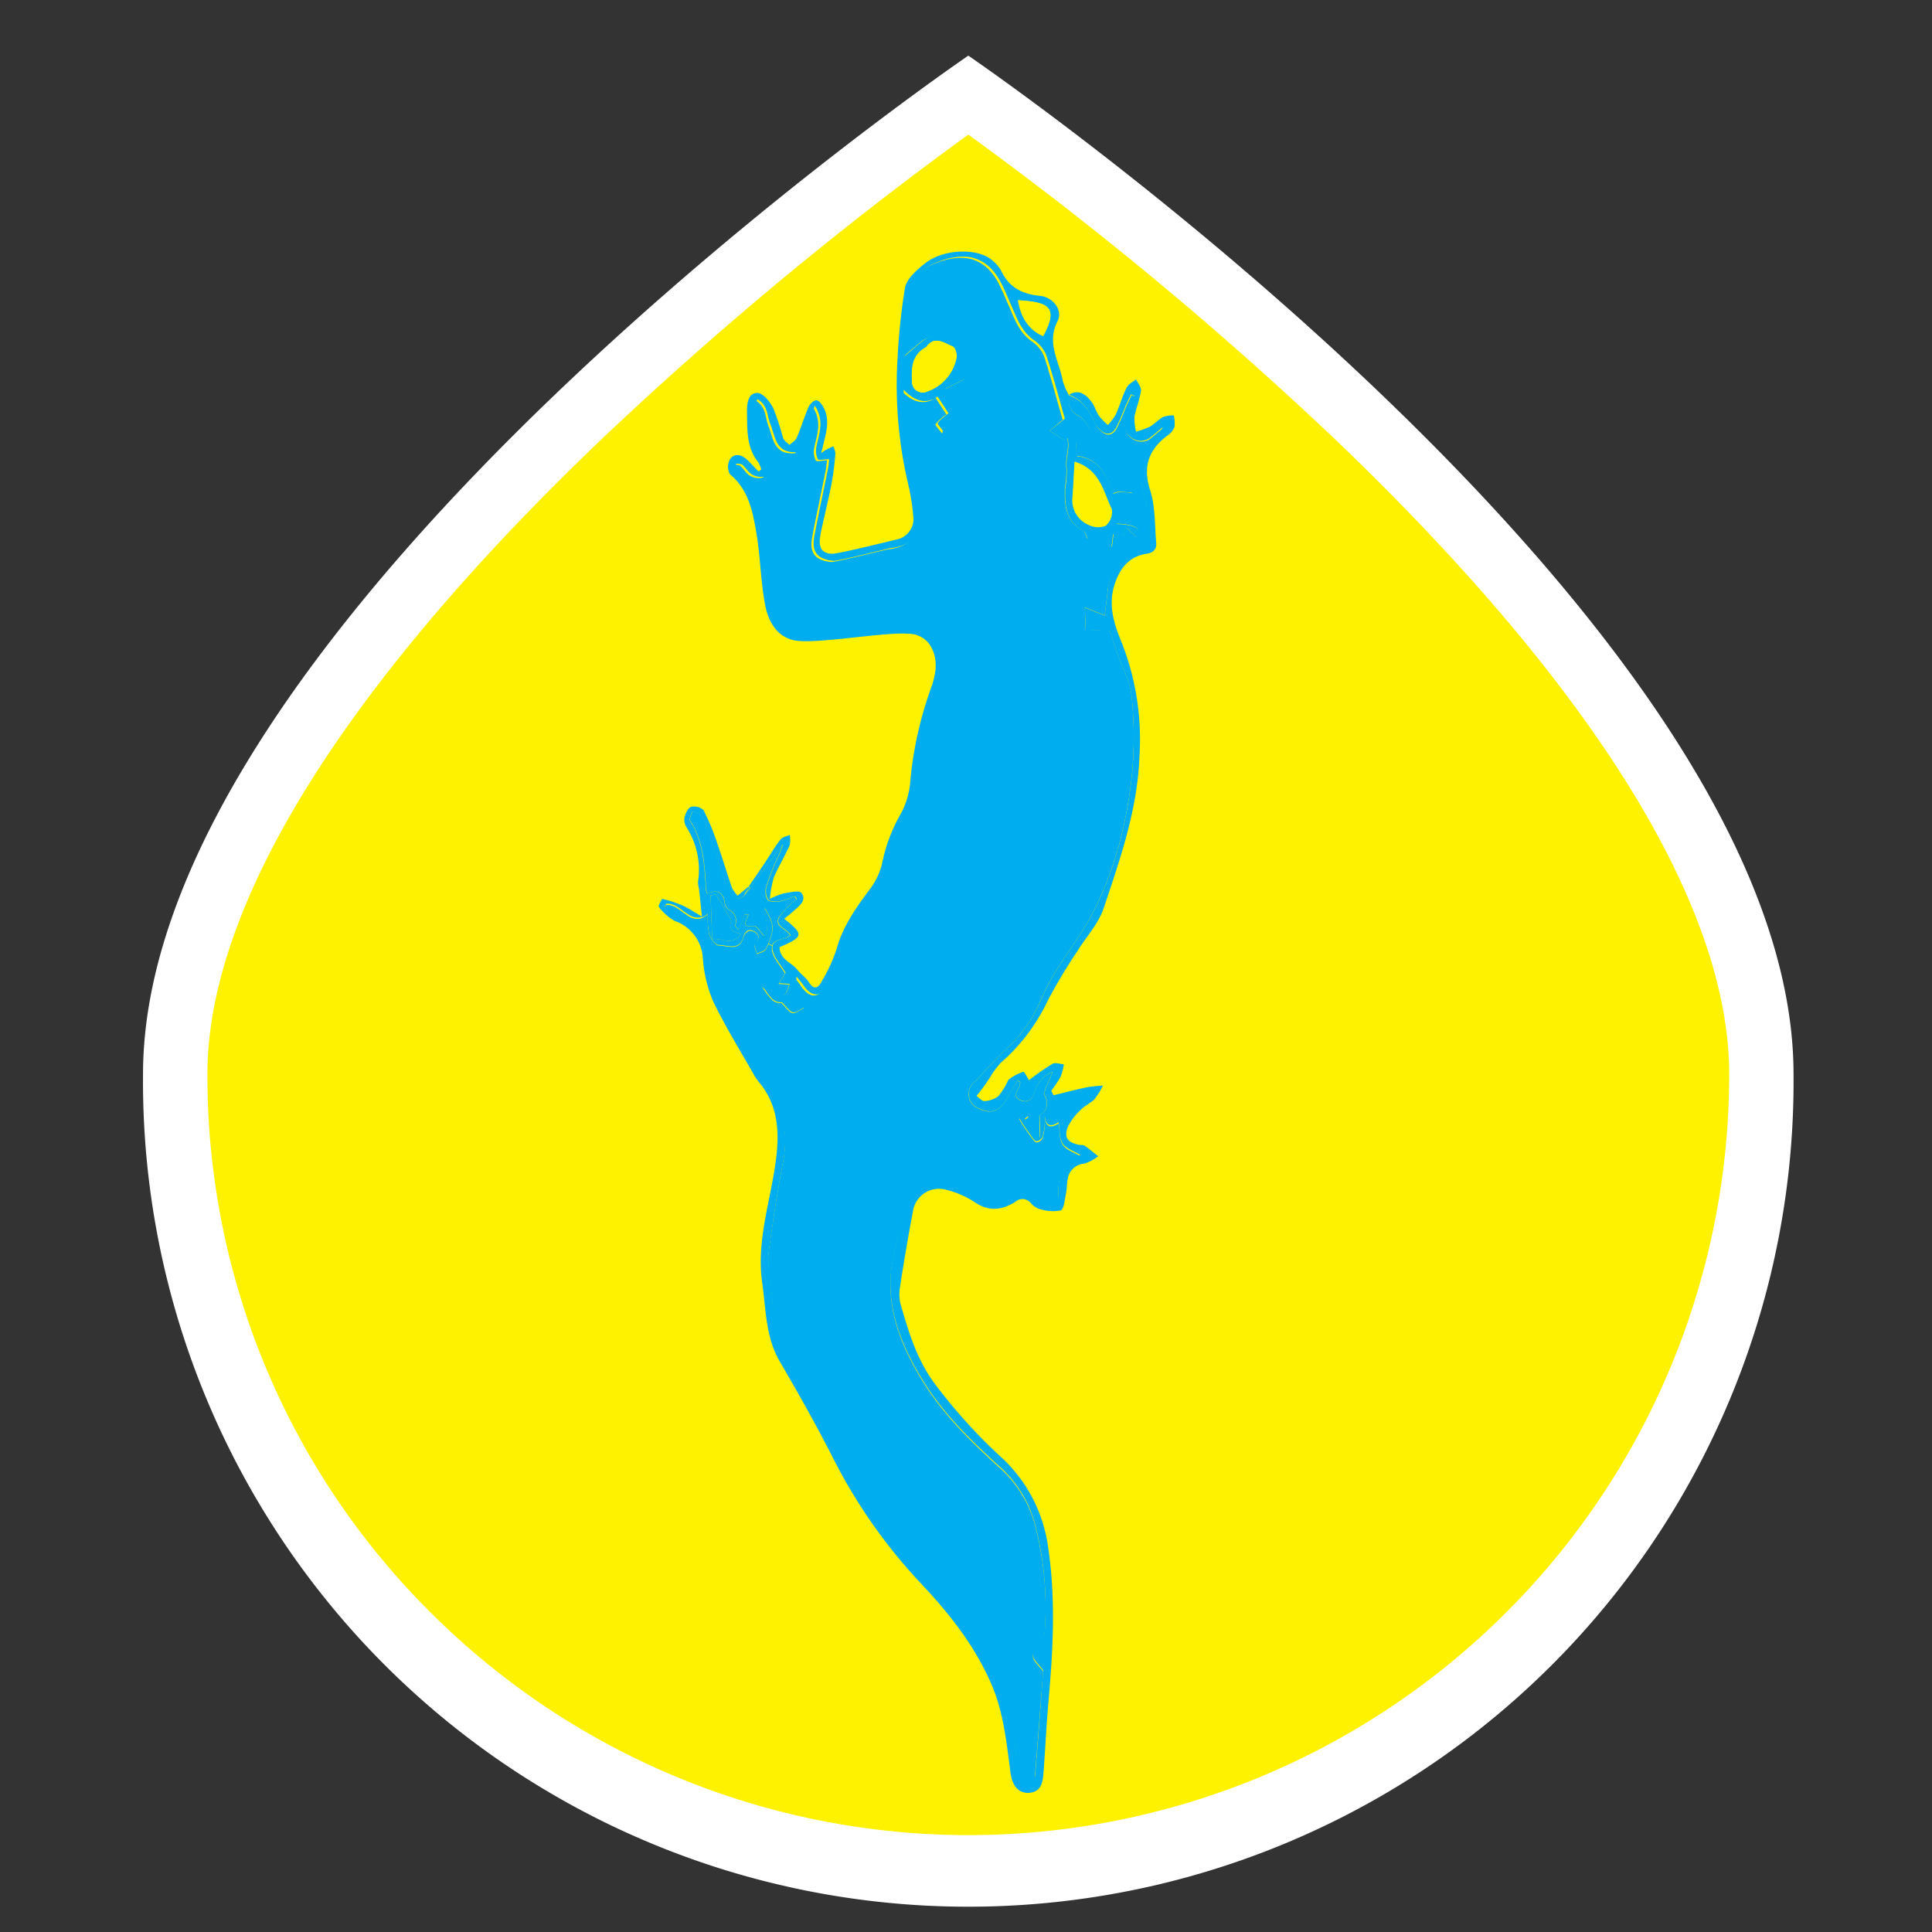 <svg id="Layer_1" data-name="Layer 1" xmlns="http://www.w3.org/2000/svg" viewBox="0 0 300 300"><rect x="0" y="0" width="300" height="300" fill="#333333" stroke="none"/><defs><style>.cls-1{fill:#fff200;}.cls-2{fill:#fff;}.cls-3{fill:#00aeef;}</style></defs><path class="cls-1" d="M150.36,289.94A123.29,123.29,0,0,1,27.21,166.79c0-19.2,10.85-52.49,62.53-102a570.39,570.39,0,0,1,60.61-50C169,28,273.5,105.16,273.5,166.79A123.29,123.29,0,0,1,150.36,289.94Z"/><path class="cls-2" d="M150.36,20.9a564.7,564.7,0,0,1,57.15,47.5c39.9,38.22,61,72.25,61,98.39A118.14,118.14,0,0,1,66.81,250.33a117.37,117.37,0,0,1-34.6-83.54c0-26.1,21-60.06,60.8-98.21A565.78,565.78,0,0,1,150.36,20.9m0-12.26S22.21,96,22.21,166.79a128.15,128.15,0,1,0,256.29,0C278.5,96,150.36,8.64,150.36,8.64Z"/><path class="cls-3" d="M161.49,176.65c0-1.3,0-2.27-.07-3.49a2.07,2.07,0,0,0,.87-2.94c-.38-.89.7-2.4,1.17-3.78a4.43,4.43,0,0,0-2.76,3.1c-.41,1.24-1.11,1.72-2.2,1.3-1.27-.51-.54-1.41-.18-2.19a3.43,3.43,0,0,0,.11-.64l-.42-.23c-.55.95-1.12,1.88-1.66,2.83-1.1,2-2.51,2.43-4.5,1.45a2.39,2.39,0,0,1-.63-3.95c1.84-1.86,3.54-3.87,5.47-5.62a21.94,21.94,0,0,0,5.14-7.69c1.87-4.28,4.89-7.84,7.2-11.83a52.1,52.1,0,0,0,3.85-8.82,63.19,63.19,0,0,0,2-7.83,61.07,61.07,0,0,0,.86-18c-.21-2.54-1.63-5-2.48-7.46-.35-1-.66-2.08-.91-2.88l-3.77-.18c0-1-.07-1.91-.13-3.45l3.07,1.23c.15-1.17.35-2.52.48-3.89A8.54,8.54,0,0,1,175,86.09a2.9,2.9,0,0,1,1.68-.8c1.58,0,2.08-.79,1.87-2.22a44.74,44.74,0,0,0-1.13-7.24,7.13,7.13,0,0,1,2.12-8,3.57,3.57,0,0,0,1-1.49c-.58.48-1.14,1-1.73,1.44a2.4,2.4,0,0,1-3.08.22,2.33,2.33,0,0,1-.87-3c.4-1.19.86-2.36,1.3-3.54l-.52-.24c-.31.66-.64,1.31-.94,2a32.36,32.36,0,0,1-1.39,3.19c-.68,1.18-1.64,1.21-2.6.25a2.65,2.65,0,0,1-.56-.69c-.87-2-1.94-3.86-4.17-4.67,1.56-.93,2.63-.06,3.52,1.11.48.63.69,1.49,1.15,2.16a9.86,9.86,0,0,0,1.39,1.43,9.56,9.56,0,0,0,1.22-1.64c.62-1.36,1-2.83,1.69-4.18.26-.54.95-.86,1.45-1.28.28.59.84,1.21.77,1.76-.18,1.36-.74,2.67-1,4a8.37,8.37,0,0,0,.23,2.36,12.38,12.38,0,0,0,2.12-.75c.75-.43,1.36-1.13,2.12-1.54a4.5,4.5,0,0,1,1.63-.22,5.17,5.17,0,0,1,.1,1.82,3,3,0,0,1-1.11,1.31c-2.9,2.2-3.84,4.8-2.67,8.48.82,2.55.71,5.41.94,8.14.09,1-.38,1.56-1.51,1.73-2.69.41-4.19,2.28-5,4.93-1,3.32.09,6.26,1.26,9.12a41.18,41.18,0,0,1,2.65,17.5c-.32,8.27-3,15.87-5.56,23.51-.82,2.43-2.75,4.47-4.13,6.72a81.44,81.44,0,0,0-4.57,7.66,29.33,29.33,0,0,1-7.25,9.58,13.1,13.1,0,0,0-1.76,2.41c-.3.42-.58.87-.89,1.29s-.75,1-1.14,1.47c.42.29.85.82,1.23.79a3.83,3.83,0,0,0,2.14-.74,9.7,9.7,0,0,0,1.41-2.21c.09-.14.14-.36.28-.44a8.16,8.16,0,0,1,2.18-1.15c.21-.05.67.95.91,1.3a40.94,40.94,0,0,1,3.62-2.53c.44-.25,1.19,0,1.79.07a8.32,8.32,0,0,1-.48,1.89,20.31,20.31,0,0,1-1.47,2.22l.36.69c1.76-.43,3.51-.89,5.28-1.26a23.58,23.58,0,0,1,2.39-.24,12.77,12.77,0,0,1-1.29,2.08c-.6.63-1.48,1-2.08,1.61a9.19,9.19,0,0,0-2.08,2.7c-.66,1.7,0,2.48,1.77,2.81.29.05.64,0,.85.15.73.5,1.4,1.08,2.09,1.63a7.79,7.79,0,0,1-2.14,1.14,2.79,2.79,0,0,0-2.61,2.43c-.12.74-.1,1.51-.26,2.25-.2.92-.31,2.41-.82,2.59a6.7,6.7,0,0,1-3.32-.24,2.82,2.82,0,0,1-1.29-.88,1.67,1.67,0,0,0-2.45-.21c-2,1.25-4,1.57-6.24.08a14.14,14.14,0,0,0-4.64-2,4.08,4.08,0,0,0-5,3.4c-.74,3.89-1.41,7.81-2,11.72a6.29,6.29,0,0,0,.07,2.63c1.21,4.22,2.45,8.4,5.08,12.08a83.73,83.73,0,0,0,10.84,12,23.2,23.2,0,0,1,7,13.69c1.19,7.91.78,15.8.08,23.7-.34,3.8-.51,7.61-.8,11.41-.12,1.52-.4,3-2.41,3.06-1.48,0-2.43-1.07-2.71-3.12-.63-4.78-1.09-9.56-3.07-14-2.58-5.86-6.45-10.74-10.78-15.34a83.17,83.17,0,0,1-13.62-19.37c-2.6-5.12-5.42-10.13-8.32-15.09-2.25-3.82-2.16-8-2.76-12.21-1-7,1.55-13.43,2.24-20.14.41-4,0-7.81-2.72-11.06a6.88,6.88,0,0,1-.71-1c-2.19-3.87-4.55-7.66-6.47-11.66a20.74,20.74,0,0,1-1.56-6.61,6.52,6.52,0,0,0-4.37-5.8,8,8,0,0,1-2.47-2.19c-.13-.14.47-1.25.57-1.22a18,18,0,0,1,3.18,1.05c.86.38,1.65.94,3,1.7v0c-2.14.86-3.51-2.28-5.61-2l-.24.5a15.6,15.6,0,0,0,2.11,1.25,7.31,7.31,0,0,1,4.9,6.85c.22,4.19,2.22,7.71,4.37,11.17,1,1.59,1.87,3.23,2.86,4.82.7,1.13,1.61,2.16,2.21,3.34a22.24,22.24,0,0,1,1.57,4,16.57,16.57,0,0,1,.44,7.8c-.94,4.83-1.67,9.7-2.32,14.58a22.5,22.5,0,0,0,.38,4.52c.41,5.28.66,10.58,4.55,14.8a8.84,8.84,0,0,1,1.1,2c2.75,5.17,5.39,10.41,8.29,15.51,3.44,6.06,8.11,11.19,12.79,16.32,6.24,6.84,10.56,14.63,11.27,24.1a23.43,23.43,0,0,0,.61,4c.14.48.85.81,1.31,1.2.37-.44,1.05-.84,1.08-1.3.49-5.66.89-11.34,1.26-16.42-.76-1.07-1.6-1.73-1.62-2.42s.73-1.51,1.15-2.26c.23-.42.65-.82.69-1.25a51.18,51.18,0,0,0-1.47-16.76,18.41,18.41,0,0,0-5.84-9.25c-4.37-4-8.54-8.11-11.62-13.14-3.55-5.78-6-12-4.61-19,.57-2.85,1.37-5.66,2.21-8.45a4.9,4.9,0,0,1,5.48-3.45,17.93,17.93,0,0,1,5.52,2c1.86,1.1,3.52,1.35,5.22.11a2.71,2.71,0,0,1,4,.32,4.63,4.63,0,0,0,1.28.92c1.3.61,1.93.19,1.95-1.27,0-.12,0-.23,0-.36.06-3.2.81-4.46,3.43-5.79-.92-.56-2.18-.93-2.73-1.76s-.45-2.16-.64-3.31c-.94.58-2,.93-2.16-1.07a12.61,12.61,0,0,1,0,1.37,9,9,0,0,1-.35,2,1.22,1.22,0,0,1-.91.65c-.28,0-.57-.47-.8-.77-.45-.59-.86-1.2-1.27-1.8-.23-.35-.43-.72-.65-1.08l1.25-.6c.05.1.12.21.18.32l-.53.43Z"/><path class="cls-3" d="M160.68,276c0,.46-.71.86-1.08,1.3-.46-.39-1.17-.72-1.31-1.2a23.43,23.43,0,0,1-.61-4c-.71-9.47-5-17.26-11.27-24.1-4.68-5.13-9.35-10.26-12.79-16.32-2.9-5.1-5.54-10.34-8.29-15.51a8.84,8.84,0,0,0-1.1-2c-3.89-4.22-4.14-9.52-4.55-14.8a22.5,22.5,0,0,1-.38-4.52c.65-4.88,1.38-9.75,2.32-14.58a16.57,16.57,0,0,0-.44-7.8,22.24,22.24,0,0,0-1.57-4c-.6-1.18-1.51-2.21-2.21-3.34-1-1.59-1.88-3.23-2.86-4.82-2.15-3.46-4.15-7-4.37-11.17a7.31,7.31,0,0,0-4.9-6.85,15.6,15.6,0,0,1-2.11-1.25l.24-.5c2.1-.27,3.47,2.87,5.61,2a3,3,0,0,0,.9-.56,13.6,13.6,0,0,0,.2,3.09c.22.7,1,1.76,1.45,1.75,1.31,0,3.16.94,3.8-1.06.34-1,.86-1.48,1.71-1.08s.93,1.18.17,2c-.2.21.17,1,.29,1.47.46-.22,1.12-.32,1.36-.68a6.32,6.32,0,0,0,.44-.86l.57.29a1.59,1.59,0,0,0,0,.83c.28,1.2,1.28,2.23,2,3.42l-1,1.63,1.62.1c-.65,2.47-1.49,2.49-4.21.36.92,1.19,1.61,2.68,3,2.49.79.75,1.23,1.5,1.76,1.58s1.18-.51,1.76-.81c0-.13-.12-.26-.17-.39l-1.58.54c.09-1.66.18-3.12.28-4.84.42.51.77.87,1,1.28,1.36,2,2.78,2,3.94-.1.93-1.69,1.54-3.55,2.42-5.28a75.65,75.65,0,0,1,4.5-8.26,15.3,15.3,0,0,0,2.57-5.68,29.24,29.24,0,0,1,1.63-4.92c1.21-3.09,3-5.9,3.21-9.43a55.94,55.94,0,0,1,1.76-8.76c.54-2.38,1.4-4.72,1.72-7.13.43-3.15-1.49-6.28-5.8-6.1-3.29.14-13.64,1.49-16.92,1a4.29,4.29,0,0,1-2.28-1.75c-2.11-2.9-2.35-6.32-2.4-9.74-.06-5.09-.87-9.89-4.55-13.78-.2-.22-.14-.69-.19-1,.35.06.81,0,1,.2.54.45.89,1.18,1.47,1.5a2.73,2.73,0,0,0,2,.3c.34-.16.4-1.21.41-1.86a1.93,1.93,0,0,0-.53-1.08c-1.8-2.26-1.43-5-1.57-7.57a4.27,4.27,0,0,1,.54-1.48c1.7,1,1.52,2.59,2,3.88.79,1.93.8,4.63,4.19,4.32l2.72-7.2c1.52,2.42.64,4.36.25,6.32a3.08,3.08,0,0,0,.22,2c.13.24,1.06,0,1.75,0-.06.47-.09,1-.19,1.5-.69,3.45-1.44,6.89-2.1,10.35-.48,2.52.42,3.68,2.94,3.92.69.06,8.41-1.94,9.1-2,2.53-.3,5-2,4.56-5.11-.16-1-.13-2.12-.3-3.16-.75-4.5-1.56-9-2.31-13.5-.12-.73-.07-1.47-.13-2.79,1.94,2,3.76,2.15,5.27,1.06l1.7,2.6a7.68,7.68,0,0,0-1.68,1.5c-.11.18.57.85,1,1.46a12.73,12.73,0,0,1,1-2.2c.51-.65,1.76-1.31,1.67-1.7-.22-.81-1.1-1.44-1.71-2.14-.14-.16-.3-.3-.74-.74l3-1.52,2.42-2-3.15.95c.09-.27.19-.53.26-.8.35-1.41,1-2.87-.35-4.1a4.62,4.62,0,0,0-5.33-.22c-1,.72-2,1.61-3.14,2.58.25-3.79.48-7.34.74-10.91a2,2,0,0,1,.44-.93c1.78-2.42,6.66-4.22,9.55-3.32,3.41,1.06,4.41,4.32,5.65,7.09.94,2.11,1.6,4.21,3.61,5.63a5.24,5.24,0,0,1,1.94,2.37c1.13,3.43,2,6.92,2.88,9.82L163,66.88l2.39,1.53.31-.43c.44,1.61-.36,3.19-.1,4.82a17,17,0,0,1-.25,3c-.07,2.57.07,5.08,2.76,6.56.43.24.57,1,.74,1.32l4-.8c-.1.78-.17,1.37-.25,2l.29.05c.19-.63.39-1.25.61-2l1,.21c0-.32,0-.64,0-1l.38-.25c.54.51,1.07,1,1.55,1.48.78-1.26.09-1.94-3.15-2.07a24.71,24.71,0,0,0,1.85-2.6,11.92,11.92,0,0,0,.65-2.23c-.72,0-1.43-.11-2.15-.13a3.27,3.27,0,0,0-.79.3c-1-2.9-2.28-5.48-5.7-5.87,0-.83,0-1.5-.06-2.16,2.44-.35,2.82-1.18,1.49-3a3.33,3.33,0,0,0-1.11-1.07A2.65,2.65,0,0,1,166,61.42h0l.06,0c2.23.81,3.3,2.65,4.17,4.67a2.65,2.65,0,0,0,.56.69c1,1,1.92.93,2.6-.25a32.36,32.36,0,0,0,1.39-3.19c.3-.68.63-1.33.94-2l.52.24c-.44,1.18-.9,2.35-1.3,3.54a2.33,2.33,0,0,0,.87,3,2.4,2.4,0,0,0,3.08-.22c.59-.46,1.15-1,1.73-1.44a3.57,3.57,0,0,1-1,1.49,7.13,7.13,0,0,0-2.12,8,44.74,44.74,0,0,1,1.13,7.24c.21,1.43-.29,2.19-1.87,2.22a2.9,2.9,0,0,0-1.68.8A8.54,8.54,0,0,0,172,91.65c-.13,1.37-.33,2.72-.48,3.89l-3.07-1.23c.06,1.54.09,2.5.13,3.45l3.77.18c.25.8.56,1.85.91,2.88.85,2.48,2.27,4.92,2.48,7.46a61.07,61.07,0,0,1-.86,18,63.19,63.19,0,0,1-2,7.83A52.1,52.1,0,0,1,169,143c-2.31,4-5.33,7.55-7.2,11.83a21.94,21.94,0,0,1-5.14,7.69c-1.93,1.75-3.63,3.76-5.47,5.62a2.39,2.39,0,0,0,.63,3.95c2,1,3.4.52,4.5-1.45.54-1,1.11-1.88,1.66-2.83l.42.23a3.43,3.43,0,0,1-.11.64c-.36.78-1.09,1.68.18,2.19,1.09.42,1.79-.06,2.2-1.3a4.43,4.43,0,0,1,2.76-3.1c-.47,1.38-1.55,2.89-1.17,3.78a2.07,2.07,0,0,1-.87,2.94c0,1.22,0,2.19.07,3.49l-2.31-2.78.53-.43c-.06-.11-.13-.22-.18-.32l-1.25.6c.22.36.42.73.65,1.08.41.6.82,1.21,1.27,1.8.23.3.52.75.8.77a1.22,1.22,0,0,0,.91-.65,9,9,0,0,0,.35-2,12.61,12.61,0,0,0,0-1.37c.17,2,1.22,1.65,2.16,1.07.19,1.15.07,2.45.64,3.31s1.81,1.2,2.73,1.76c-2.62,1.33-3.37,2.59-3.43,5.79,0,.13,0,.24,0,.36,0,1.46-.65,1.88-1.95,1.27a4.63,4.63,0,0,1-1.28-.92,2.71,2.71,0,0,0-4-.32c-1.7,1.24-3.36,1-5.22-.11a17.93,17.93,0,0,0-5.52-2,4.9,4.9,0,0,0-5.48,3.45c-.84,2.79-1.64,5.6-2.21,8.45-1.4,7,1.06,13.23,4.61,19,3.08,5,7.25,9.16,11.62,13.14a18.41,18.41,0,0,1,5.84,9.25,51.18,51.18,0,0,1,1.47,16.76c0,.43-.46.83-.69,1.25-.42.75-1.17,1.51-1.15,2.26s.86,1.35,1.62,2.42C161.57,264.61,161.17,270.29,160.68,276Z"/><path class="cls-3" d="M124.75,156c0,.13.12.26.17.39-.58.3-1.22.89-1.76.81s-1-.83-1.76-1.58c-1.42.19-2.11-1.3-3-2.49,2.72,2.13,3.56,2.11,4.21-.36l-1.62-.1,1-1.63c-.73-1.19-1.73-2.22-2-3.42a1.59,1.59,0,0,1,0-.83c.28-1.05,2-.86,2.78-1.57-.54-1.07-2.68-1.37-1.65-3a15.77,15.77,0,0,1,2.61-2.62c-.09-.16-.19-.31-.27-.46a10.73,10.73,0,0,1-1.77.64,3.75,3.75,0,0,1-2.24.06c-.42-.24-.62-1.37-.46-2a31.31,31.31,0,0,1,1.59-4.23,12.66,12.66,0,0,0,1-2.55c-1.13,1.54-3.54,4.68-5.08,6.76l-.21-.21h0c.6-.89,2.07-3,2.67-3.93.74-1.12,1.42-2.28,2.24-3.33.29-.38.94-.47,1.43-.7a4.43,4.43,0,0,1,0,1.59c-.77,1.71-1.74,3.32-2.47,5a17.75,17.75,0,0,0-.62,3.34,12.8,12.8,0,0,1,2.11-.85c.95-.14,2.42-.53,2.78-.09.9,1.12-.29,2-1.1,2.73-.48.45-1,.84-1.56,1.3,3.12,2.45,3,2.81-.72,4.4,0,1.93,1.87,2.35,2.77,3.53.53.68,1.32,1.18,1.77,1.9.84,1.35,1.51.87,2-.12a24.52,24.52,0,0,0,2.29-4.94c.95-3.51,2.94-6.34,5.05-9.18a10.91,10.91,0,0,0,2-4,25.75,25.75,0,0,1,2.65-7.38,12.77,12.77,0,0,0,1.72-5,58.12,58.12,0,0,1,3.34-15.24c.69-2,1.09-4.21-.13-6.32A4,4,0,0,0,141,98.41c-3.48-.31-14,1.6-17.44,1.06-2.93-.47-4.26-3-4.75-5.52-.71-3.72-.73-7.57-1.38-11.31-.57-3.3-1.23-6.66-4.09-9a2.41,2.41,0,0,1,0-2.31c.66-1,1.75-.78,2.61,0,.64.59,1.22,1.25,1.84,1.88l.42-.31a4.82,4.82,0,0,0-.49-1.16c-1.89-2.34-1.66-5.17-1.73-7.89,0-1.16.16-2.89,1.66-2.83.86.05,1.92,1.37,2.42,2.35A40.16,40.16,0,0,1,121.59,68c.15.42.63.73,1,1.09.39-.38.94-.68,1.13-1.13.67-1.56,1.16-3.19,1.83-4.75.2-.47.8-1.07,1.21-1.06s.88.66,1.13,1.13c1.06,2,.35,4-.1,6-.06.27-.14.53-.28,1.07.4-.27.57-.42.75-.51.37-.19.75-.36,1.12-.54a3.06,3.06,0,0,1,.34,1.12,47,47,0,0,1-.6,4.71c-.43,2.24-1,4.47-1.47,6.7a15.44,15.44,0,0,0-.34,1.9c-.15,1.42.46,2.28,2,2.25,1,0,9-2,9.95-2.21a3.25,3.25,0,0,0,2.54-3.7,34.35,34.35,0,0,0-.69-4.51,67.3,67.3,0,0,1-1.74-19.9,96.38,96.38,0,0,1,1.16-11c.3-1.42,1.85-2.77,3.12-3.77,2.83-2.25,8.08-2.42,10.35-.53a5.72,5.72,0,0,1,1.56,1.87c1.22,2.52,3.35,3.46,6,3.72,1.91.2,3.54,2.19,2.65,3.92-1.76,3.43.29,6.25.83,9.31a10.56,10.56,0,0,0,1,2.29,2.65,2.65,0,0,0,1.48,3.13,3.33,3.33,0,0,1,1.11,1.07c1.33,1.81,1,2.64-1.49,3,0,.66,0,1.33.06,2.16,3.42.39,4.73,3,5.7,5.87a3.27,3.27,0,0,1,.79-.3c.72,0,1.43.08,2.15.13a11.92,11.92,0,0,1-.65,2.23,24.71,24.71,0,0,1-1.85,2.6c3.24.13,3.93.81,3.15,2.07-.48-.47-1-1-1.55-1.48l-.38.25c0,.32,0,.64,0,1l-1-.21c-.22.73-.42,1.35-.61,2l-.29-.05c.08-.59.15-1.18.25-2l-4,.8c-.17-.33-.31-1.08-.74-1.32-2.69-1.48-2.83-4-2.76-6.56a17,17,0,0,0,.25-3c-.26-1.63.54-3.21.1-4.82l-.31.43L163,66.88,165.35,65c-.84-2.9-1.75-6.39-2.88-9.82a5.24,5.24,0,0,0-1.94-2.37c-2-1.42-2.67-3.52-3.61-5.63-1.24-2.77-2.24-6-5.65-7.09-2.89-.9-7.77.9-9.55,3.32a2,2,0,0,0-.44.93c-.26,3.57-.49,7.12-.74,10.91,1.16-1,2.1-1.86,3.14-2.58a4.62,4.62,0,0,1,5.33.22c1.36,1.23.7,2.69.35,4.1-.07.27-.17.53-.26.8l3.15-.95-2.42,2-3,1.52c.44.44.6.58.74.74.61.7,1.49,1.33,1.71,2.14.09.39-1.16,1.05-1.67,1.7a12.73,12.73,0,0,0-1,2.2c-.42-.61-1.1-1.28-1-1.46a7.68,7.68,0,0,1,1.68-1.5l-1.7-2.6c-1.51,1.09-3.33,1-5.27-1.06.06,1.32,0,2.06.13,2.79.75,4.5,1.56,9,2.31,13.5.17,1,.14,2.11.3,3.16.47,3.13-2,4.81-4.56,5.11-.69.09-8.41,2.09-9.1,2-2.52-.24-3.42-1.4-2.94-3.92.66-3.46,1.41-6.9,2.1-10.35.1-.5.13-1,.19-1.5-.69,0-1.62.2-1.75,0a3.08,3.08,0,0,1-.22-2c.39-2,1.27-3.9-.25-6.32l-2.72,7.2c-3.39.31-3.4-2.39-4.19-4.32-.53-1.29-.35-2.93-2-3.88a4.27,4.27,0,0,0-.54,1.48c.14,2.6-.23,5.31,1.57,7.57a1.93,1.93,0,0,1,.53,1.08c0,.65-.07,1.7-.41,1.86a2.73,2.73,0,0,1-2-.3c-.58-.32-.93-1-1.47-1.5-.24-.2-.7-.14-1-.2,0,.35,0,.82.19,1,3.68,3.89,4.49,8.69,4.55,13.78.05,3.42.29,6.84,2.4,9.74a4.29,4.29,0,0,0,2.28,1.75c3.28.52,13.63-.83,16.92-1,4.31-.18,6.23,3,5.8,6.1-.32,2.41-1.18,4.75-1.72,7.13a55.94,55.94,0,0,0-1.76,8.76c-.21,3.53-2,6.34-3.21,9.43a29.24,29.24,0,0,0-1.63,4.92,15.3,15.3,0,0,1-2.57,5.68,75.65,75.65,0,0,0-4.5,8.26c-.88,1.73-1.49,3.59-2.42,5.28-1.16,2.13-2.58,2.1-3.94.1-.28-.41-.63-.77-1-1.28-.1,1.72-.19,3.18-.28,4.84Zm47-74.41a2.82,2.82,0,0,0,.89-2.54c-1.32-2.72-1.8-6.16-5.79-7.37-.11,1.92-.2,3.7-.32,5.48a4.16,4.16,0,0,0,2.55,4.37A3.24,3.24,0,0,0,171.79,81.61Zm-13.71-35c.44,2.43,1.39,4.45,3.87,5.58C164.62,47.39,162.39,46.93,158.08,46.62ZM144,60.78a6.93,6.93,0,0,0,4.5-5.2c.12-.54-.18-1.61-.56-1.77-1.37-.58-2.9-1.73-4.12.08-2.33,1.24-2.29,3.36-2.22,5.4A1.67,1.67,0,0,0,144,60.78Z"/><path class="cls-3" d="M122.68,145.24c-.81.71-2.5.52-2.78,1.57l-.57-.29a10.61,10.61,0,0,0,.53-1.56c.43-1.56-.44-2.76-1.13-4,.55,3.78.55,3.78-.07,4.34-.54-.55-1.19-1.63-1.61-1.54-2,.37-1.14-.8-.81-1.75h-.61c-.29.74-.57,1.49-.91,2.38-.22-.26-.61-.55-.56-.69a1.87,1.87,0,0,0-1-2.48,1.48,1.48,0,0,1-.59-1c-.25-1.71-1.17-2.17-2.73-1.46a2.84,2.84,0,0,1-.19-.56c-.22-3.73-.36-7.46-2.46-10.78-.2-.29.23-1,.38-1.49.51.27,1.28.42,1.48.84.67,1.48,1.14,3.06,1.68,4.6.76,2.19,1.42,4.42,2.3,6.54.29.7,1.13,1.59,1.73,1.61a1.4,1.4,0,0,0,.88-.56l0,0c.29-.31.59-.69.87-1l-.08-.09c1.54-2.08,4-5.22,5.08-6.76a12.66,12.66,0,0,1-1,2.55,31.31,31.31,0,0,0-1.59,4.23c-.16.62,0,1.75.46,2a3.75,3.75,0,0,0,2.24-.06,10.73,10.73,0,0,0,1.77-.64c.08.15.18.3.27.46a15.77,15.77,0,0,0-2.61,2.62C120,143.87,122.14,144.17,122.68,145.24Z"/><path class="cls-3" d="M118.89,147.38c-.24.36-.9.46-1.36.68-.12-.51-.49-1.26-.29-1.47.76-.82.73-1.56-.17-2s-1.37,0-1.71,1.08c-.64,2-2.49,1.06-3.8,1.06-.5,0-1.23-1-1.45-1.75a13.6,13.6,0,0,1-.2-3.09,3,3,0,0,1-.9.56v0c-.2-1.89-.33-3.19-.48-4.48a4.27,4.27,0,0,1-.14-1.05,12.29,12.29,0,0,0-1.84-8.55,2.11,2.11,0,0,1-.24-1.53c.17-.6.56-1.42,1-1.55a2.13,2.13,0,0,1,1.93.5,36.32,36.32,0,0,1,2.08,5c.83,2.35,1.54,4.74,2.35,7.1a5.35,5.35,0,0,0,.87,1.18l1.66-1.38h0c.1.12-.7,1.17-.6,1.29h0a1.4,1.4,0,0,1-.88.56c-.6,0-1.44-.91-1.73-1.61-.88-2.12-1.54-4.35-2.3-6.54-.54-1.54-1-3.12-1.68-4.6-.2-.42-1-.57-1.48-.84-.15.51-.58,1.2-.38,1.49,2.1,3.32,2.24,7.05,2.46,10.78a2.84,2.84,0,0,0,.19.56c1.56-.71,2.48-.25,2.73,1.46a1.48,1.48,0,0,0,.59,1,1.87,1.87,0,0,1,1,2.48c0,.14.34.43.56.69.34-.89.62-1.64.91-2.38h.61c-.33.95-1.17,2.12.81,1.75.42-.09,1.07,1,1.61,1.54.62-.56.62-.56.07-4.34.69,1.25,1.56,2.45,1.13,4a10.61,10.61,0,0,1-.53,1.56A6.32,6.32,0,0,1,118.89,147.38Zm-8.3-1.53c1.56-.31,3.13,1.2,4.47-.86-1.29-.22-2-.72-1.52-2,.07-.2-.28-.57-.44-.85l-1.16-2c-.25-.42-.51-.84-.77-1.26l-.83.14C110.42,141.22,110.5,143.42,110.59,145.85Z"/><path class="cls-3" d="M115.06,145c-1.34,2.06-2.91.55-4.47.86-.09-2.43-.17-4.63-.25-6.84l.83-.14c.26.42.52.84.77,1.26l1.16,2c.16.28.51.65.44.85C113.09,144.27,113.77,144.77,115.06,145Z"/><path class="cls-3" d="M115.63,138.92l0,0h0S115.62,138.93,115.63,138.92Z"/><path class="cls-3" d="M115.63,138.92s0,0,0,0,.7-1.17.6-1.29l.21.21C116.11,138.26,115.85,138.62,115.63,138.92Z"/><path class="cls-3" d="M116.5,138c-.28.28-.58.66-.87,1,.22-.3.48-.66.79-1.06Z"/><path class="cls-3" d="M166,61.38l-.06,0h0a.15.15,0,0,1,0-.06Z"/><path class="cls-1" d="M162,52.2c-2.48-1.13-3.43-3.15-3.87-5.58C162.39,46.93,164.62,47.39,162,52.2Z"/><path class="cls-1" d="M148.53,55.58a6.93,6.93,0,0,1-4.5,5.2,1.67,1.67,0,0,1-2.4-1.49c-.07-2-.11-4.16,2.22-5.4,1.22-1.81,2.75-.66,4.12-.08C148.35,54,148.65,55,148.53,55.58Z"/></svg>